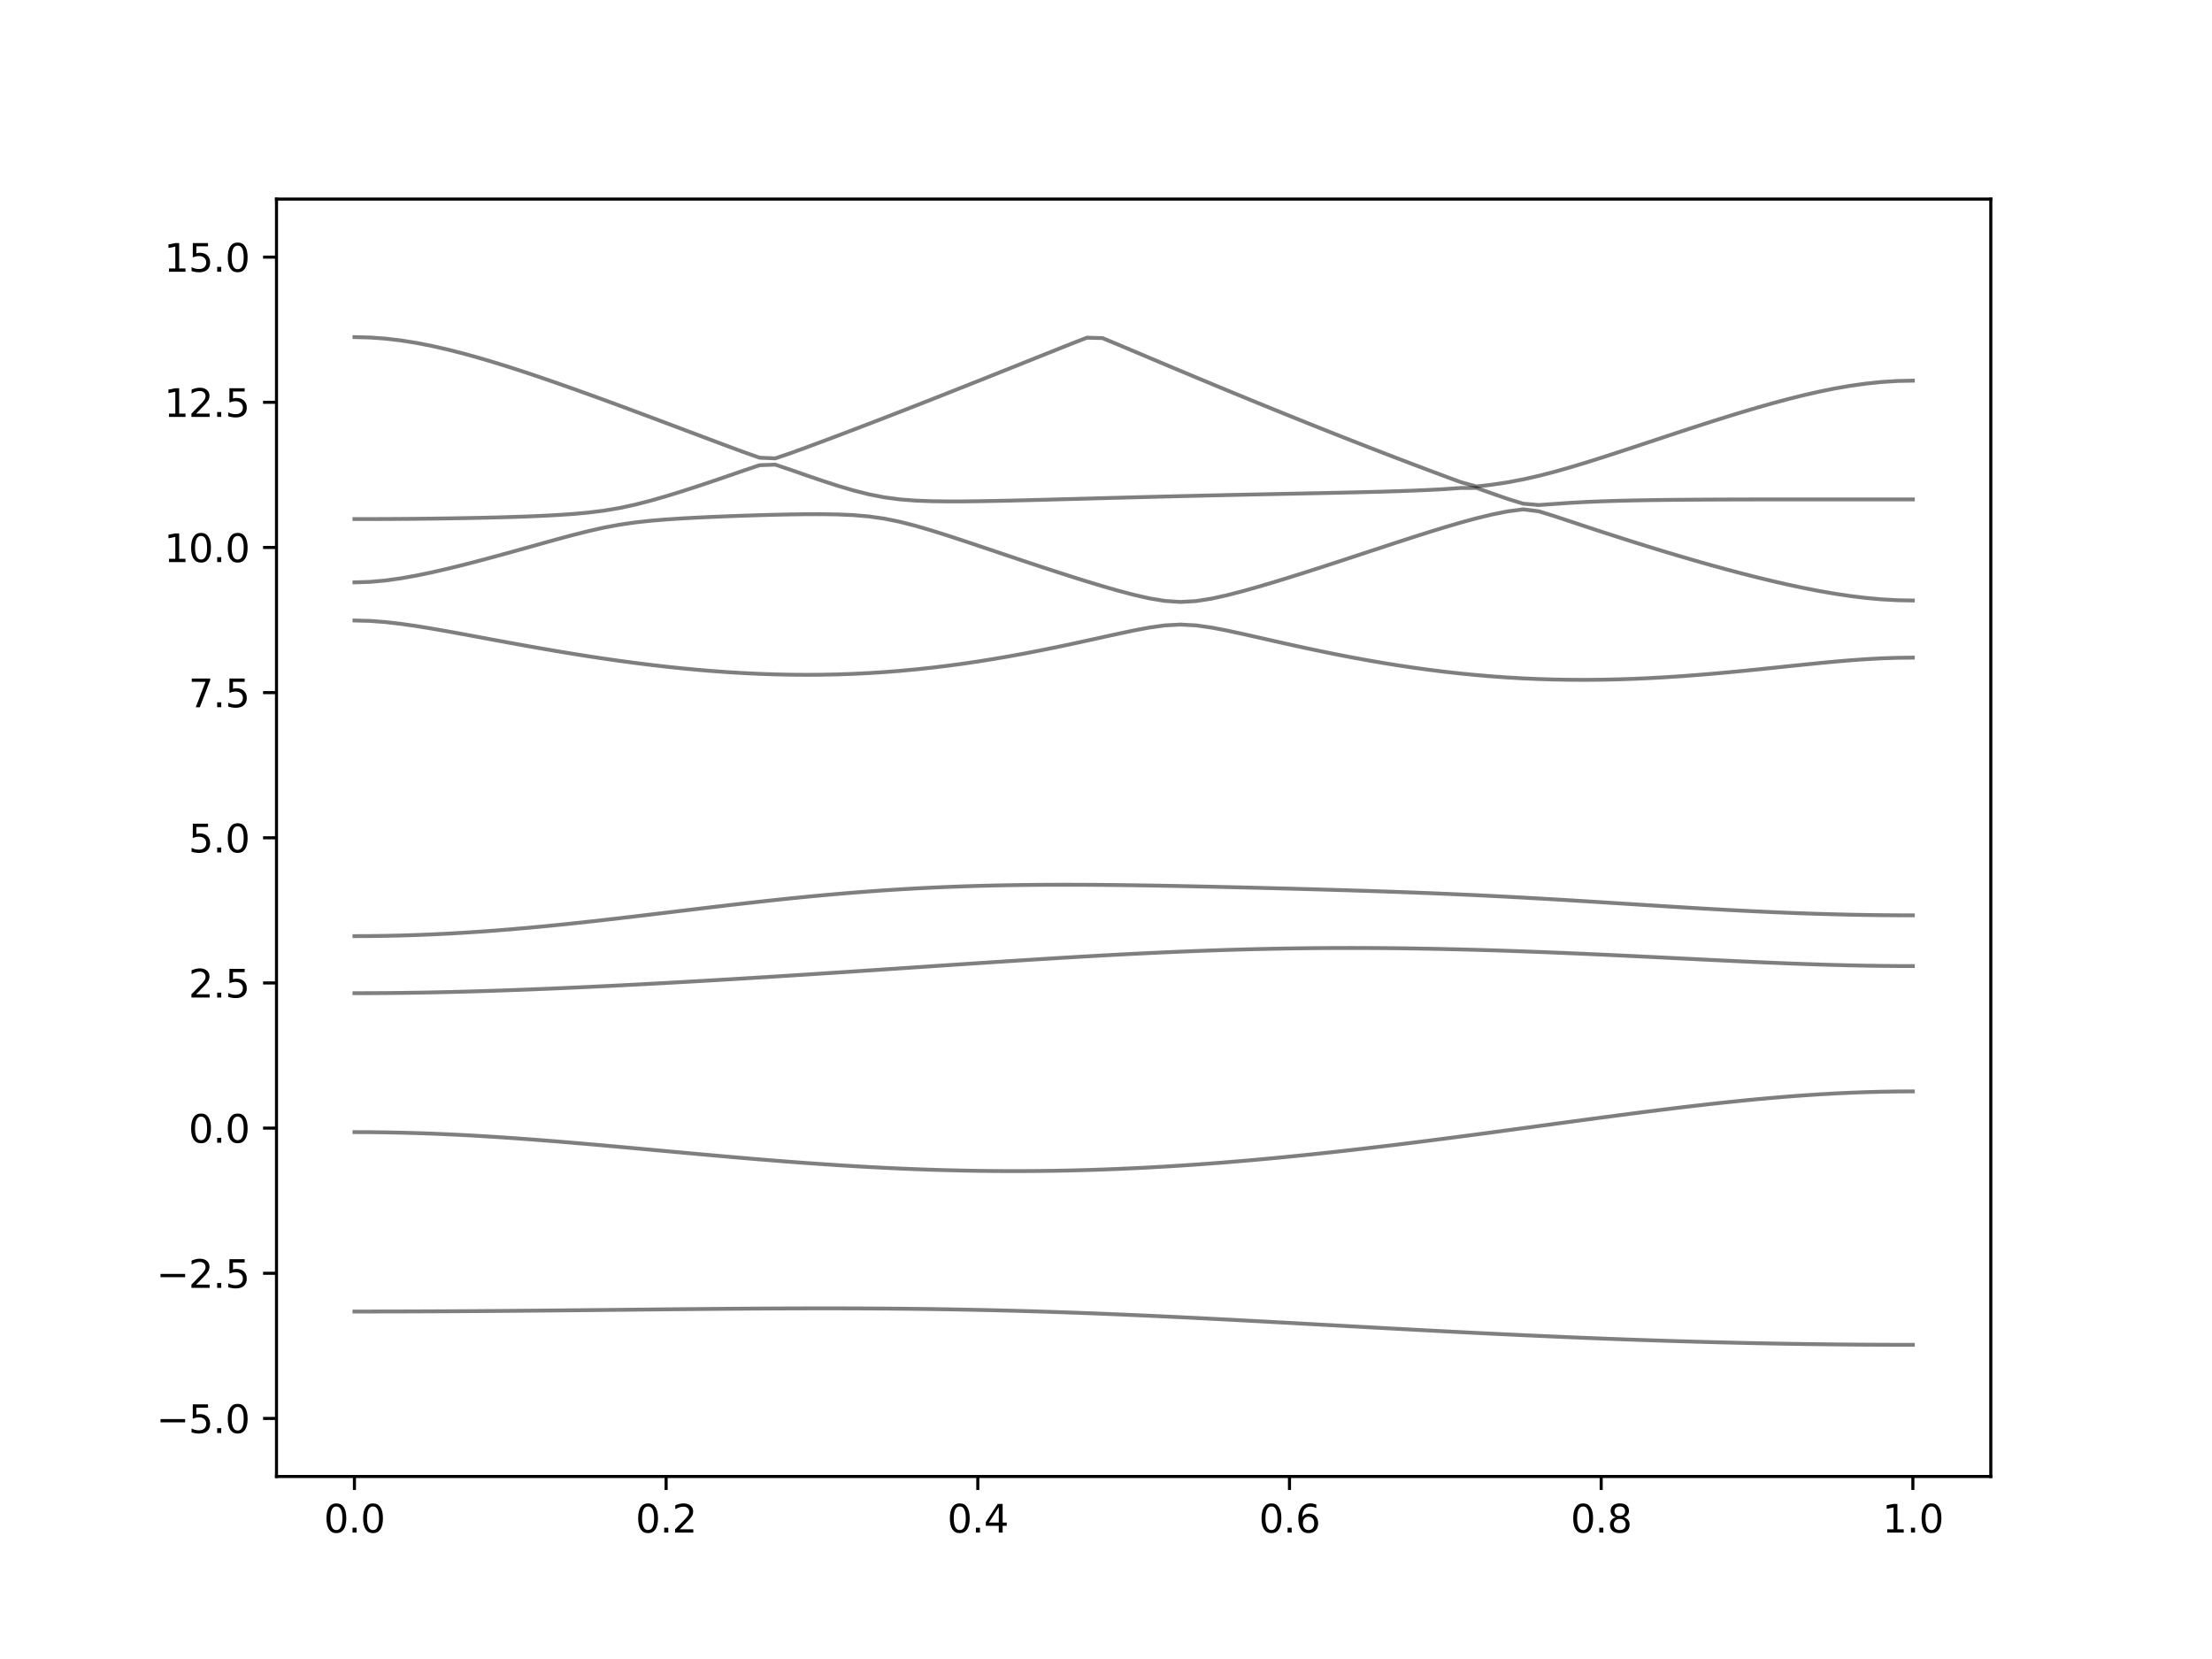 <?xml version="1.0" encoding="utf-8" standalone="no"?>
<!DOCTYPE svg PUBLIC "-//W3C//DTD SVG 1.1//EN"
  "http://www.w3.org/Graphics/SVG/1.1/DTD/svg11.dtd">
<svg xmlns:xlink="http://www.w3.org/1999/xlink" width="576pt" height="432pt" viewBox="0 0 576 432" xmlns="http://www.w3.org/2000/svg" version="1.1">
 <defs>
  <style type="text/css">*{stroke-linejoin: round; stroke-linecap: butt}</style>
 </defs>
 <g id="figure_1">
  <g id="patch_1">
   <path d="M 0 432 
L 576 432 
L 576 0 
L 0 0 
z
" style="fill: #ffffff"/>
  </g>
  <g id="axes_1">
   <g id="patch_2">
    <path d="M 72 384.48 
L 518.4 384.48 
L 518.4 51.84 
L 72 51.84 
z
" style="fill: #ffffff"/>
   </g>
   <g id="matplotlib.axis_1">
    <g id="xtick_1">
     <g id="line2d_1">
      <defs>
       <path id="mc483175146" d="M 0 0 
L 0 3.5 
" style="stroke: #000000; stroke-width: 0.8"/>
      </defs>
      <g>
       <use xlink:href="#mc483175146" x="92.291" y="384.48" style="stroke: #000000; stroke-width: 0.8"/>
      </g>
     </g>
     <g id="text_1">
      <!-- 0.0 -->
      <g transform="translate(84.339 399.078) scale(0.1 -0.1)">
       <defs>
        <path id="DejaVuSans-30" d="M 2034 4250 
Q 1547 4250 1301 3770 
Q 1056 3291 1056 2328 
Q 1056 1369 1301 889 
Q 1547 409 2034 409 
Q 2525 409 2770 889 
Q 3016 1369 3016 2328 
Q 3016 3291 2770 3770 
Q 2525 4250 2034 4250 
z
M 2034 4750 
Q 2819 4750 3233 4129 
Q 3647 3509 3647 2328 
Q 3647 1150 3233 529 
Q 2819 -91 2034 -91 
Q 1250 -91 836 529 
Q 422 1150 422 2328 
Q 422 3509 836 4129 
Q 1250 4750 2034 4750 
z
" transform="scale(0.016)"/>
        <path id="DejaVuSans-2e" d="M 684 794 
L 1344 794 
L 1344 0 
L 684 0 
L 684 794 
z
" transform="scale(0.016)"/>
       </defs>
       <use xlink:href="#DejaVuSans-30"/>
       <use xlink:href="#DejaVuSans-2e" x="63.623"/>
       <use xlink:href="#DejaVuSans-30" x="95.41"/>
      </g>
     </g>
    </g>
    <g id="xtick_2">
     <g id="line2d_2">
      <g>
       <use xlink:href="#mc483175146" x="173.455" y="384.48" style="stroke: #000000; stroke-width: 0.8"/>
      </g>
     </g>
     <g id="text_2">
      <!-- 0.2 -->
      <g transform="translate(165.503 399.078) scale(0.1 -0.1)">
       <defs>
        <path id="DejaVuSans-32" d="M 1228 531 
L 3431 531 
L 3431 0 
L 469 0 
L 469 531 
Q 828 903 1448 1529 
Q 2069 2156 2228 2338 
Q 2531 2678 2651 2914 
Q 2772 3150 2772 3378 
Q 2772 3750 2511 3984 
Q 2250 4219 1831 4219 
Q 1534 4219 1204 4116 
Q 875 4013 500 3803 
L 500 4441 
Q 881 4594 1212 4672 
Q 1544 4750 1819 4750 
Q 2544 4750 2975 4387 
Q 3406 4025 3406 3419 
Q 3406 3131 3298 2873 
Q 3191 2616 2906 2266 
Q 2828 2175 2409 1742 
Q 1991 1309 1228 531 
z
" transform="scale(0.016)"/>
       </defs>
       <use xlink:href="#DejaVuSans-30"/>
       <use xlink:href="#DejaVuSans-2e" x="63.623"/>
       <use xlink:href="#DejaVuSans-32" x="95.41"/>
      </g>
     </g>
    </g>
    <g id="xtick_3">
     <g id="line2d_3">
      <g>
       <use xlink:href="#mc483175146" x="254.618" y="384.48" style="stroke: #000000; stroke-width: 0.8"/>
      </g>
     </g>
     <g id="text_3">
      <!-- 0.4 -->
      <g transform="translate(246.667 399.078) scale(0.1 -0.1)">
       <defs>
        <path id="DejaVuSans-34" d="M 2419 4116 
L 825 1625 
L 2419 1625 
L 2419 4116 
z
M 2253 4666 
L 3047 4666 
L 3047 1625 
L 3713 1625 
L 3713 1100 
L 3047 1100 
L 3047 0 
L 2419 0 
L 2419 1100 
L 313 1100 
L 313 1709 
L 2253 4666 
z
" transform="scale(0.016)"/>
       </defs>
       <use xlink:href="#DejaVuSans-30"/>
       <use xlink:href="#DejaVuSans-2e" x="63.623"/>
       <use xlink:href="#DejaVuSans-34" x="95.41"/>
      </g>
     </g>
    </g>
    <g id="xtick_4">
     <g id="line2d_4">
      <g>
       <use xlink:href="#mc483175146" x="335.782" y="384.48" style="stroke: #000000; stroke-width: 0.8"/>
      </g>
     </g>
     <g id="text_4">
      <!-- 0.6 -->
      <g transform="translate(327.83 399.078) scale(0.1 -0.1)">
       <defs>
        <path id="DejaVuSans-36" d="M 2113 2584 
Q 1688 2584 1439 2293 
Q 1191 2003 1191 1497 
Q 1191 994 1439 701 
Q 1688 409 2113 409 
Q 2538 409 2786 701 
Q 3034 994 3034 1497 
Q 3034 2003 2786 2293 
Q 2538 2584 2113 2584 
z
M 3366 4563 
L 3366 3988 
Q 3128 4100 2886 4159 
Q 2644 4219 2406 4219 
Q 1781 4219 1451 3797 
Q 1122 3375 1075 2522 
Q 1259 2794 1537 2939 
Q 1816 3084 2150 3084 
Q 2853 3084 3261 2657 
Q 3669 2231 3669 1497 
Q 3669 778 3244 343 
Q 2819 -91 2113 -91 
Q 1303 -91 875 529 
Q 447 1150 447 2328 
Q 447 3434 972 4092 
Q 1497 4750 2381 4750 
Q 2619 4750 2861 4703 
Q 3103 4656 3366 4563 
z
" transform="scale(0.016)"/>
       </defs>
       <use xlink:href="#DejaVuSans-30"/>
       <use xlink:href="#DejaVuSans-2e" x="63.623"/>
       <use xlink:href="#DejaVuSans-36" x="95.41"/>
      </g>
     </g>
    </g>
    <g id="xtick_5">
     <g id="line2d_5">
      <g>
       <use xlink:href="#mc483175146" x="416.945" y="384.48" style="stroke: #000000; stroke-width: 0.8"/>
      </g>
     </g>
     <g id="text_5">
      <!-- 0.8 -->
      <g transform="translate(408.994 399.078) scale(0.1 -0.1)">
       <defs>
        <path id="DejaVuSans-38" d="M 2034 2216 
Q 1584 2216 1326 1975 
Q 1069 1734 1069 1313 
Q 1069 891 1326 650 
Q 1584 409 2034 409 
Q 2484 409 2743 651 
Q 3003 894 3003 1313 
Q 3003 1734 2745 1975 
Q 2488 2216 2034 2216 
z
M 1403 2484 
Q 997 2584 770 2862 
Q 544 3141 544 3541 
Q 544 4100 942 4425 
Q 1341 4750 2034 4750 
Q 2731 4750 3128 4425 
Q 3525 4100 3525 3541 
Q 3525 3141 3298 2862 
Q 3072 2584 2669 2484 
Q 3125 2378 3379 2068 
Q 3634 1759 3634 1313 
Q 3634 634 3220 271 
Q 2806 -91 2034 -91 
Q 1263 -91 848 271 
Q 434 634 434 1313 
Q 434 1759 690 2068 
Q 947 2378 1403 2484 
z
M 1172 3481 
Q 1172 3119 1398 2916 
Q 1625 2713 2034 2713 
Q 2441 2713 2670 2916 
Q 2900 3119 2900 3481 
Q 2900 3844 2670 4047 
Q 2441 4250 2034 4250 
Q 1625 4250 1398 4047 
Q 1172 3844 1172 3481 
z
" transform="scale(0.016)"/>
       </defs>
       <use xlink:href="#DejaVuSans-30"/>
       <use xlink:href="#DejaVuSans-2e" x="63.623"/>
       <use xlink:href="#DejaVuSans-38" x="95.41"/>
      </g>
     </g>
    </g>
    <g id="xtick_6">
     <g id="line2d_6">
      <g>
       <use xlink:href="#mc483175146" x="498.109" y="384.48" style="stroke: #000000; stroke-width: 0.8"/>
      </g>
     </g>
     <g id="text_6">
      <!-- 1.0 -->
      <g transform="translate(490.158 399.078) scale(0.1 -0.1)">
       <defs>
        <path id="DejaVuSans-31" d="M 794 531 
L 1825 531 
L 1825 4091 
L 703 3866 
L 703 4441 
L 1819 4666 
L 2450 4666 
L 2450 531 
L 3481 531 
L 3481 0 
L 794 0 
L 794 531 
z
" transform="scale(0.016)"/>
       </defs>
       <use xlink:href="#DejaVuSans-31"/>
       <use xlink:href="#DejaVuSans-2e" x="63.623"/>
       <use xlink:href="#DejaVuSans-30" x="95.41"/>
      </g>
     </g>
    </g>
   </g>
   <g id="matplotlib.axis_2">
    <g id="ytick_1">
     <g id="line2d_7">
      <defs>
       <path id="m28d0389b91" d="M 0 0 
L -3.5 0 
" style="stroke: #000000; stroke-width: 0.8"/>
      </defs>
      <g>
       <use xlink:href="#m28d0389b91" x="72" y="369.36" style="stroke: #000000; stroke-width: 0.8"/>
      </g>
     </g>
     <g id="text_7">
      <!-- −5.0 -->
      <g transform="translate(40.717 373.159) scale(0.1 -0.1)">
       <defs>
        <path id="DejaVuSans-2212" d="M 678 2272 
L 4684 2272 
L 4684 1741 
L 678 1741 
L 678 2272 
z
" transform="scale(0.016)"/>
        <path id="DejaVuSans-35" d="M 691 4666 
L 3169 4666 
L 3169 4134 
L 1269 4134 
L 1269 2991 
Q 1406 3038 1543 3061 
Q 1681 3084 1819 3084 
Q 2600 3084 3056 2656 
Q 3513 2228 3513 1497 
Q 3513 744 3044 326 
Q 2575 -91 1722 -91 
Q 1428 -91 1123 -41 
Q 819 9 494 109 
L 494 744 
Q 775 591 1075 516 
Q 1375 441 1709 441 
Q 2250 441 2565 725 
Q 2881 1009 2881 1497 
Q 2881 1984 2565 2268 
Q 2250 2553 1709 2553 
Q 1456 2553 1204 2497 
Q 953 2441 691 2322 
L 691 4666 
z
" transform="scale(0.016)"/>
       </defs>
       <use xlink:href="#DejaVuSans-2212"/>
       <use xlink:href="#DejaVuSans-35" x="83.789"/>
       <use xlink:href="#DejaVuSans-2e" x="147.412"/>
       <use xlink:href="#DejaVuSans-30" x="179.199"/>
      </g>
     </g>
    </g>
    <g id="ytick_2">
     <g id="line2d_8">
      <g>
       <use xlink:href="#m28d0389b91" x="72" y="331.56" style="stroke: #000000; stroke-width: 0.8"/>
      </g>
     </g>
     <g id="text_8">
      <!-- −2.5 -->
      <g transform="translate(40.717 335.359) scale(0.1 -0.1)">
       <use xlink:href="#DejaVuSans-2212"/>
       <use xlink:href="#DejaVuSans-32" x="83.789"/>
       <use xlink:href="#DejaVuSans-2e" x="147.412"/>
       <use xlink:href="#DejaVuSans-35" x="179.199"/>
      </g>
     </g>
    </g>
    <g id="ytick_3">
     <g id="line2d_9">
      <g>
       <use xlink:href="#m28d0389b91" x="72" y="293.76" style="stroke: #000000; stroke-width: 0.8"/>
      </g>
     </g>
     <g id="text_9">
      <!-- 0.0 -->
      <g transform="translate(49.097 297.559) scale(0.1 -0.1)">
       <use xlink:href="#DejaVuSans-30"/>
       <use xlink:href="#DejaVuSans-2e" x="63.623"/>
       <use xlink:href="#DejaVuSans-30" x="95.41"/>
      </g>
     </g>
    </g>
    <g id="ytick_4">
     <g id="line2d_10">
      <g>
       <use xlink:href="#m28d0389b91" x="72" y="255.96" style="stroke: #000000; stroke-width: 0.8"/>
      </g>
     </g>
     <g id="text_10">
      <!-- 2.5 -->
      <g transform="translate(49.097 259.759) scale(0.1 -0.1)">
       <use xlink:href="#DejaVuSans-32"/>
       <use xlink:href="#DejaVuSans-2e" x="63.623"/>
       <use xlink:href="#DejaVuSans-35" x="95.41"/>
      </g>
     </g>
    </g>
    <g id="ytick_5">
     <g id="line2d_11">
      <g>
       <use xlink:href="#m28d0389b91" x="72" y="218.16" style="stroke: #000000; stroke-width: 0.8"/>
      </g>
     </g>
     <g id="text_11">
      <!-- 5.0 -->
      <g transform="translate(49.097 221.959) scale(0.1 -0.1)">
       <use xlink:href="#DejaVuSans-35"/>
       <use xlink:href="#DejaVuSans-2e" x="63.623"/>
       <use xlink:href="#DejaVuSans-30" x="95.41"/>
      </g>
     </g>
    </g>
    <g id="ytick_6">
     <g id="line2d_12">
      <g>
       <use xlink:href="#m28d0389b91" x="72" y="180.36" style="stroke: #000000; stroke-width: 0.8"/>
      </g>
     </g>
     <g id="text_12">
      <!-- 7.5 -->
      <g transform="translate(49.097 184.159) scale(0.1 -0.1)">
       <defs>
        <path id="DejaVuSans-37" d="M 525 4666 
L 3525 4666 
L 3525 4397 
L 1831 0 
L 1172 0 
L 2766 4134 
L 525 4134 
L 525 4666 
z
" transform="scale(0.016)"/>
       </defs>
       <use xlink:href="#DejaVuSans-37"/>
       <use xlink:href="#DejaVuSans-2e" x="63.623"/>
       <use xlink:href="#DejaVuSans-35" x="95.41"/>
      </g>
     </g>
    </g>
    <g id="ytick_7">
     <g id="line2d_13">
      <g>
       <use xlink:href="#m28d0389b91" x="72" y="142.56" style="stroke: #000000; stroke-width: 0.8"/>
      </g>
     </g>
     <g id="text_13">
      <!-- 10.0 -->
      <g transform="translate(42.734 146.359) scale(0.1 -0.1)">
       <use xlink:href="#DejaVuSans-31"/>
       <use xlink:href="#DejaVuSans-30" x="63.623"/>
       <use xlink:href="#DejaVuSans-2e" x="127.246"/>
       <use xlink:href="#DejaVuSans-30" x="159.033"/>
      </g>
     </g>
    </g>
    <g id="ytick_8">
     <g id="line2d_14">
      <g>
       <use xlink:href="#m28d0389b91" x="72" y="104.76" style="stroke: #000000; stroke-width: 0.8"/>
      </g>
     </g>
     <g id="text_14">
      <!-- 12.5 -->
      <g transform="translate(42.734 108.559) scale(0.1 -0.1)">
       <use xlink:href="#DejaVuSans-31"/>
       <use xlink:href="#DejaVuSans-32" x="63.623"/>
       <use xlink:href="#DejaVuSans-2e" x="127.246"/>
       <use xlink:href="#DejaVuSans-35" x="159.033"/>
      </g>
     </g>
    </g>
    <g id="ytick_9">
     <g id="line2d_15">
      <g>
       <use xlink:href="#m28d0389b91" x="72" y="66.96" style="stroke: #000000; stroke-width: 0.8"/>
      </g>
     </g>
     <g id="text_15">
      <!-- 15.0 -->
      <g transform="translate(42.734 70.759) scale(0.1 -0.1)">
       <use xlink:href="#DejaVuSans-31"/>
       <use xlink:href="#DejaVuSans-35" x="63.623"/>
       <use xlink:href="#DejaVuSans-2e" x="127.246"/>
       <use xlink:href="#DejaVuSans-30" x="159.033"/>
      </g>
     </g>
    </g>
   </g>
   <g id="line2d_16">
    <path d="M 92.291 341.518 
L 96.349 341.517 
L 100.407 341.51 
L 104.465 341.501 
L 108.524 341.489 
L 112.582 341.473 
L 116.64 341.453 
L 120.698 341.43 
L 124.756 341.405 
L 128.815 341.376 
L 132.873 341.344 
L 136.931 341.311 
L 140.989 341.275 
L 145.047 341.237 
L 149.105 341.197 
L 153.164 341.157 
L 157.222 341.116 
L 161.28 341.074 
L 165.338 341.031 
L 169.396 340.989 
L 173.455 340.948 
L 177.513 340.909 
L 181.571 340.871 
L 185.629 340.835 
L 189.687 340.801 
L 193.745 340.773 
L 197.804 340.747 
L 201.862 340.726 
L 205.92 340.709 
L 209.978 340.699 
L 214.036 340.694 
L 218.095 340.697 
L 222.153 340.706 
L 226.211 340.724 
L 230.269 340.748 
L 234.327 340.783 
L 238.385 340.826 
L 242.444 340.878 
L 246.502 340.94 
L 250.56 341.012 
L 254.618 341.093 
L 258.676 341.185 
L 262.735 341.287 
L 266.793 341.397 
L 270.851 341.518 
L 274.909 341.65 
L 278.967 341.79 
L 283.025 341.938 
L 287.084 342.097 
L 291.142 342.263 
L 295.2 342.437 
L 299.258 342.619 
L 303.316 342.806 
L 307.375 343 
L 311.433 343.199 
L 315.491 343.405 
L 319.549 343.614 
L 323.607 343.827 
L 327.665 344.043 
L 331.724 344.262 
L 335.782 344.483 
L 339.84 344.705 
L 343.898 344.929 
L 347.956 345.153 
L 352.015 345.375 
L 356.073 345.597 
L 360.131 345.82 
L 364.189 346.039 
L 368.247 346.255 
L 372.305 346.47 
L 376.364 346.682 
L 380.422 346.889 
L 384.48 347.093 
L 388.538 347.292 
L 392.596 347.487 
L 396.655 347.678 
L 400.713 347.862 
L 404.771 348.042 
L 408.829 348.216 
L 412.887 348.383 
L 416.945 348.544 
L 421.004 348.699 
L 425.062 348.847 
L 429.12 348.987 
L 433.178 349.122 
L 437.236 349.247 
L 441.295 349.367 
L 445.353 349.479 
L 449.411 349.582 
L 453.469 349.678 
L 457.527 349.766 
L 461.585 349.846 
L 465.644 349.917 
L 469.702 349.981 
L 473.76 350.035 
L 477.818 350.082 
L 481.876 350.121 
L 485.935 350.15 
L 489.993 350.171 
L 494.051 350.185 
L 498.109 350.189 
" clip-path="url(#p4309d98e91)" style="fill: none; stroke: #000000; stroke-opacity: 0.5; stroke-linecap: square"/>
   </g>
   <g id="line2d_17">
    <path d="M 92.291 294.802 
L 96.349 294.818 
L 100.407 294.867 
L 104.465 294.948 
L 108.524 295.059 
L 112.582 295.201 
L 116.64 295.372 
L 120.698 295.57 
L 124.756 295.794 
L 128.815 296.042 
L 132.873 296.312 
L 136.931 296.601 
L 140.989 296.909 
L 145.047 297.233 
L 149.105 297.569 
L 153.164 297.916 
L 157.222 298.273 
L 161.28 298.638 
L 165.338 299.007 
L 169.396 299.379 
L 173.455 299.752 
L 177.513 300.122 
L 181.571 300.491 
L 185.629 300.856 
L 189.687 301.213 
L 193.745 301.562 
L 197.804 301.902 
L 201.862 302.23 
L 205.92 302.546 
L 209.978 302.847 
L 214.036 303.131 
L 218.095 303.401 
L 222.153 303.652 
L 226.211 303.881 
L 230.269 304.093 
L 234.327 304.282 
L 238.385 304.45 
L 242.444 304.593 
L 246.502 304.714 
L 250.56 304.811 
L 254.618 304.884 
L 258.676 304.931 
L 262.735 304.952 
L 266.793 304.947 
L 270.851 304.917 
L 274.909 304.863 
L 278.967 304.781 
L 283.025 304.675 
L 287.084 304.542 
L 291.142 304.386 
L 295.2 304.205 
L 299.258 304.001 
L 303.316 303.772 
L 307.375 303.521 
L 311.433 303.248 
L 315.491 302.953 
L 319.549 302.637 
L 323.607 302.301 
L 327.665 301.946 
L 331.724 301.571 
L 335.782 301.179 
L 339.84 300.771 
L 343.898 300.345 
L 347.956 299.905 
L 352.015 299.45 
L 356.073 298.981 
L 360.131 298.5 
L 364.189 298.007 
L 368.247 297.504 
L 372.305 296.991 
L 376.364 296.468 
L 380.422 295.939 
L 384.48 295.402 
L 388.538 294.861 
L 392.596 294.315 
L 396.655 293.765 
L 400.713 293.214 
L 404.771 292.664 
L 408.829 292.113 
L 412.887 291.566 
L 416.945 291.022 
L 421.004 290.485 
L 425.062 289.954 
L 429.12 289.434 
L 433.178 288.926 
L 437.236 288.43 
L 441.295 287.951 
L 445.353 287.49 
L 449.411 287.048 
L 453.469 286.629 
L 457.527 286.236 
L 461.585 285.872 
L 465.644 285.536 
L 469.702 285.234 
L 473.76 284.966 
L 477.818 284.736 
L 481.876 284.544 
L 485.935 284.393 
L 489.993 284.284 
L 494.051 284.219 
L 498.109 284.197 
" clip-path="url(#p4309d98e91)" style="fill: none; stroke: #000000; stroke-opacity: 0.5; stroke-linecap: square"/>
   </g>
   <g id="line2d_18">
    <path d="M 92.291 258.623 
L 96.349 258.615 
L 100.407 258.589 
L 104.465 258.549 
L 108.524 258.49 
L 112.582 258.417 
L 116.64 258.329 
L 120.698 258.226 
L 124.756 258.11 
L 128.815 257.982 
L 132.873 257.842 
L 136.931 257.691 
L 140.989 257.531 
L 145.047 257.36 
L 149.105 257.182 
L 153.164 256.994 
L 157.222 256.801 
L 161.28 256.6 
L 165.338 256.391 
L 169.396 256.178 
L 173.455 255.957 
L 177.513 255.733 
L 181.571 255.502 
L 185.629 255.268 
L 189.687 255.027 
L 193.745 254.782 
L 197.804 254.534 
L 201.862 254.282 
L 205.92 254.026 
L 209.978 253.768 
L 214.036 253.506 
L 218.095 253.241 
L 222.153 252.974 
L 226.211 252.705 
L 230.269 252.434 
L 234.327 252.163 
L 238.385 251.891 
L 242.444 251.619 
L 246.502 251.347 
L 250.56 251.076 
L 254.618 250.807 
L 258.676 250.541 
L 262.735 250.276 
L 266.793 250.018 
L 270.851 249.762 
L 274.909 249.511 
L 278.967 249.268 
L 283.025 249.032 
L 287.084 248.802 
L 291.142 248.581 
L 295.2 248.371 
L 299.258 248.172 
L 303.316 247.983 
L 307.375 247.807 
L 311.433 247.644 
L 315.491 247.494 
L 319.549 247.358 
L 323.607 247.239 
L 327.665 247.134 
L 331.724 247.047 
L 335.782 246.974 
L 339.84 246.918 
L 343.898 246.879 
L 347.956 246.856 
L 352.015 246.85 
L 356.073 246.859 
L 360.131 246.885 
L 364.189 246.926 
L 368.247 246.982 
L 372.305 247.051 
L 376.364 247.136 
L 380.422 247.231 
L 384.48 247.34 
L 388.538 247.461 
L 392.596 247.593 
L 396.655 247.735 
L 400.713 247.886 
L 404.771 248.046 
L 408.829 248.216 
L 412.887 248.391 
L 416.945 248.574 
L 421.004 248.761 
L 425.062 248.955 
L 429.12 249.151 
L 433.178 249.351 
L 437.236 249.552 
L 441.295 249.753 
L 445.353 249.953 
L 449.411 250.149 
L 453.469 250.341 
L 457.527 250.527 
L 461.585 250.703 
L 465.644 250.868 
L 469.702 251.02 
L 473.76 251.158 
L 477.818 251.277 
L 481.876 251.379 
L 485.935 251.459 
L 489.993 251.516 
L 494.051 251.553 
L 498.109 251.563 
" clip-path="url(#p4309d98e91)" style="fill: none; stroke: #000000; stroke-opacity: 0.5; stroke-linecap: square"/>
   </g>
   <g id="line2d_19">
    <path d="M 92.291 243.767 
L 96.349 243.749 
L 100.407 243.693 
L 104.465 243.602 
L 108.524 243.474 
L 112.582 243.311 
L 116.64 243.113 
L 120.698 242.881 
L 124.756 242.618 
L 128.815 242.323 
L 132.873 242 
L 136.931 241.65 
L 140.989 241.274 
L 145.047 240.876 
L 149.105 240.457 
L 153.164 240.02 
L 157.222 239.568 
L 161.28 239.103 
L 165.338 238.628 
L 169.396 238.144 
L 173.455 237.657 
L 177.513 237.167 
L 181.571 236.68 
L 185.629 236.197 
L 189.687 235.719 
L 193.745 235.252 
L 197.804 234.797 
L 201.862 234.355 
L 205.92 233.932 
L 209.978 233.526 
L 214.036 233.142 
L 218.095 232.781 
L 222.153 232.442 
L 226.211 232.131 
L 230.269 231.844 
L 234.327 231.585 
L 238.385 231.352 
L 242.444 231.145 
L 246.502 230.967 
L 250.56 230.812 
L 254.618 230.685 
L 258.676 230.583 
L 262.735 230.501 
L 266.793 230.443 
L 270.851 230.406 
L 274.909 230.386 
L 278.967 230.385 
L 283.025 230.4 
L 287.084 230.427 
L 291.142 230.468 
L 295.2 230.521 
L 299.258 230.583 
L 303.316 230.652 
L 307.375 230.729 
L 311.433 230.812 
L 315.491 230.9 
L 319.549 230.994 
L 323.607 231.089 
L 327.665 231.19 
L 331.724 231.293 
L 335.782 231.399 
L 339.84 231.509 
L 343.898 231.624 
L 347.956 231.742 
L 352.015 231.865 
L 356.073 231.993 
L 360.131 232.128 
L 364.189 232.27 
L 368.247 232.42 
L 372.305 232.578 
L 376.364 232.746 
L 380.422 232.923 
L 384.48 233.111 
L 388.538 233.309 
L 392.596 233.516 
L 396.655 233.734 
L 400.713 233.96 
L 404.771 234.195 
L 408.829 234.437 
L 412.887 234.686 
L 416.945 234.939 
L 421.004 235.194 
L 425.062 235.453 
L 429.12 235.71 
L 433.178 235.964 
L 437.236 236.213 
L 441.295 236.458 
L 445.353 236.693 
L 449.411 236.918 
L 453.469 237.133 
L 457.527 237.332 
L 461.585 237.518 
L 465.644 237.687 
L 469.702 237.84 
L 473.76 237.973 
L 477.818 238.088 
L 481.876 238.182 
L 485.935 238.256 
L 489.993 238.31 
L 494.051 238.342 
L 498.109 238.353 
" clip-path="url(#p4309d98e91)" style="fill: none; stroke: #000000; stroke-opacity: 0.5; stroke-linecap: square"/>
   </g>
   <g id="line2d_20">
    <path d="M 92.291 161.576 
L 96.349 161.684 
L 100.407 161.991 
L 104.465 162.458 
L 108.524 163.043 
L 112.582 163.707 
L 116.64 164.419 
L 120.698 165.16 
L 124.756 165.913 
L 128.815 166.669 
L 132.873 167.416 
L 136.931 168.152 
L 140.989 168.87 
L 145.047 169.567 
L 149.105 170.239 
L 153.164 170.883 
L 157.222 171.497 
L 161.28 172.077 
L 165.338 172.623 
L 169.396 173.131 
L 173.455 173.6 
L 177.513 174.028 
L 181.571 174.41 
L 185.629 174.749 
L 189.687 175.039 
L 193.745 175.281 
L 197.804 175.472 
L 201.862 175.611 
L 205.92 175.695 
L 209.978 175.724 
L 214.036 175.697 
L 218.095 175.612 
L 222.153 175.47 
L 226.211 175.269 
L 230.269 175.011 
L 234.327 174.693 
L 238.385 174.317 
L 242.444 173.884 
L 246.502 173.396 
L 250.56 172.851 
L 254.618 172.256 
L 258.676 171.607 
L 262.735 170.912 
L 266.793 170.169 
L 270.851 169.384 
L 274.909 168.562 
L 278.967 167.706 
L 283.025 166.826 
L 287.084 165.932 
L 291.142 165.042 
L 295.2 164.185 
L 299.258 163.42 
L 303.316 162.853 
L 307.375 162.632 
L 311.433 162.85 
L 315.491 163.424 
L 319.549 164.203 
L 323.607 165.078 
L 327.665 165.993 
L 331.724 166.914 
L 335.782 167.826 
L 339.84 168.713 
L 343.898 169.573 
L 347.956 170.397 
L 352.015 171.185 
L 356.073 171.929 
L 360.131 172.629 
L 364.189 173.282 
L 368.247 173.887 
L 372.305 174.442 
L 376.364 174.944 
L 380.422 175.395 
L 384.48 175.789 
L 388.538 176.131 
L 392.596 176.417 
L 396.655 176.648 
L 400.713 176.825 
L 404.771 176.947 
L 408.829 177.015 
L 412.887 177.032 
L 416.945 176.996 
L 421.004 176.913 
L 425.062 176.78 
L 429.12 176.601 
L 433.178 176.38 
L 437.236 176.119 
L 441.295 175.821 
L 445.353 175.488 
L 449.411 175.127 
L 453.469 174.741 
L 457.527 174.335 
L 461.585 173.916 
L 465.644 173.491 
L 469.702 173.071 
L 473.76 172.662 
L 477.818 172.281 
L 481.876 171.938 
L 485.935 171.649 
L 489.993 171.43 
L 494.051 171.293 
L 498.109 171.246 
" clip-path="url(#p4309d98e91)" style="fill: none; stroke: #000000; stroke-opacity: 0.5; stroke-linecap: square"/>
   </g>
   <g id="line2d_21">
    <path d="M 92.291 151.647 
L 96.349 151.52 
L 100.407 151.153 
L 104.465 150.584 
L 108.524 149.858 
L 112.582 149.013 
L 116.64 148.08 
L 120.698 147.081 
L 124.756 146.03 
L 128.815 144.941 
L 132.873 143.827 
L 136.931 142.695 
L 140.989 141.559 
L 145.047 140.433 
L 149.105 139.339 
L 153.164 138.313 
L 157.222 137.398 
L 161.28 136.637 
L 165.338 136.048 
L 169.396 135.603 
L 173.455 135.266 
L 177.513 135 
L 181.571 134.779 
L 185.629 134.59 
L 189.687 134.424 
L 193.745 134.277 
L 197.804 134.147 
L 201.862 134.038 
L 205.92 133.952 
L 209.978 133.898 
L 214.036 133.892 
L 218.095 133.955 
L 222.153 134.131 
L 226.211 134.475 
L 230.269 135.048 
L 234.327 135.874 
L 238.385 136.913 
L 242.444 138.1 
L 246.502 139.376 
L 250.56 140.703 
L 254.618 142.058 
L 258.676 143.423 
L 262.735 144.792 
L 266.793 146.153 
L 270.851 147.501 
L 274.909 148.83 
L 278.967 150.135 
L 283.025 151.408 
L 287.084 152.636 
L 291.142 153.803 
L 295.2 154.878 
L 299.258 155.805 
L 303.316 156.478 
L 307.375 156.747 
L 311.433 156.52 
L 315.491 155.884 
L 319.549 154.986 
L 323.607 153.936 
L 327.665 152.793 
L 331.724 151.588 
L 335.782 150.341 
L 339.84 149.062 
L 343.898 147.76 
L 347.956 146.44 
L 352.015 145.109 
L 356.073 143.771 
L 360.131 142.435 
L 364.189 141.102 
L 368.247 139.787 
L 372.305 138.497 
L 376.364 137.248 
L 380.422 136.06 
L 384.48 134.959 
L 388.538 133.976 
L 392.596 133.158 
L 396.655 132.635 
L 400.713 133.145 
L 404.771 134.406 
L 408.829 135.75 
L 412.887 137.097 
L 416.945 138.431 
L 421.004 139.746 
L 425.062 141.039 
L 429.12 142.309 
L 433.178 143.553 
L 437.236 144.771 
L 441.295 145.956 
L 445.353 147.11 
L 449.411 148.228 
L 453.469 149.307 
L 457.527 150.339 
L 461.585 151.324 
L 465.644 152.252 
L 469.702 153.115 
L 473.76 153.905 
L 477.818 154.608 
L 481.876 155.214 
L 485.935 155.705 
L 489.993 156.07 
L 494.051 156.295 
L 498.109 156.371 
" clip-path="url(#p4309d98e91)" style="fill: none; stroke: #000000; stroke-opacity: 0.5; stroke-linecap: square"/>
   </g>
   <g id="line2d_22">
    <path d="M 92.291 135.166 
L 96.349 135.162 
L 100.407 135.148 
L 104.465 135.124 
L 108.524 135.091 
L 112.582 135.045 
L 116.64 134.991 
L 120.698 134.924 
L 124.756 134.844 
L 128.815 134.747 
L 132.873 134.634 
L 136.931 134.497 
L 140.989 134.329 
L 145.047 134.119 
L 149.105 133.845 
L 153.164 133.477 
L 157.222 132.974 
L 161.28 132.294 
L 165.338 131.42 
L 169.396 130.379 
L 173.455 129.214 
L 177.513 127.962 
L 181.571 126.649 
L 185.629 125.291 
L 189.687 123.903 
L 193.745 122.499 
L 197.804 121.135 
L 201.862 120.99 
L 205.92 122.355 
L 209.978 123.776 
L 214.036 125.161 
L 218.095 126.478 
L 222.153 127.682 
L 226.211 128.712 
L 230.269 129.505 
L 234.327 130.041 
L 238.385 130.354 
L 242.444 130.511 
L 246.502 130.568 
L 250.56 130.564 
L 254.618 130.52 
L 258.676 130.45 
L 262.735 130.364 
L 266.793 130.266 
L 270.851 130.163 
L 274.909 130.054 
L 278.967 129.944 
L 283.025 129.833 
L 287.084 129.722 
L 291.142 129.613 
L 295.2 129.505 
L 299.258 129.4 
L 303.316 129.297 
L 307.375 129.197 
L 311.433 129.099 
L 315.491 129.005 
L 319.549 128.914 
L 323.607 128.825 
L 327.665 128.739 
L 331.724 128.654 
L 335.782 128.571 
L 339.84 128.488 
L 343.898 128.403 
L 347.956 128.317 
L 352.015 128.225 
L 356.073 128.128 
L 360.131 128.019 
L 364.189 127.894 
L 368.247 127.747 
L 372.305 127.57 
L 376.364 127.348 
L 380.422 127.065 
L 384.48 127.054 
L 388.538 128.498 
L 392.596 129.908 
L 396.655 131.158 
L 400.713 131.509 
L 404.771 131.222 
L 408.829 130.939 
L 412.887 130.717 
L 416.945 130.546 
L 421.004 130.417 
L 425.062 130.319 
L 429.12 130.243 
L 433.178 130.187 
L 437.236 130.143 
L 441.295 130.112 
L 445.353 130.088 
L 449.411 130.071 
L 453.469 130.059 
L 457.527 130.05 
L 461.585 130.044 
L 465.644 130.041 
L 469.702 130.039 
L 473.76 130.039 
L 477.818 130.039 
L 481.876 130.039 
L 485.935 130.039 
L 489.993 130.041 
L 494.051 130.041 
L 498.109 130.041 
" clip-path="url(#p4309d98e91)" style="fill: none; stroke: #000000; stroke-opacity: 0.5; stroke-linecap: square"/>
   </g>
   <g id="line2d_23">
    <path d="M 92.291 87.782 
L 96.349 87.882 
L 100.407 88.178 
L 104.465 88.66 
L 108.524 89.31 
L 112.582 90.109 
L 116.64 91.036 
L 120.698 92.071 
L 124.756 93.199 
L 128.815 94.403 
L 132.873 95.67 
L 136.931 96.99 
L 140.989 98.354 
L 145.047 99.754 
L 149.105 101.183 
L 153.164 102.639 
L 157.222 104.114 
L 161.28 105.605 
L 165.338 107.111 
L 169.396 108.626 
L 173.455 110.149 
L 177.513 111.676 
L 181.571 113.205 
L 185.629 114.732 
L 189.687 116.253 
L 193.745 117.756 
L 197.804 119.184 
L 201.862 119.36 
L 205.92 117.985 
L 209.978 116.505 
L 214.036 114.998 
L 218.095 113.472 
L 222.153 111.933 
L 226.211 110.38 
L 230.269 108.815 
L 234.327 107.241 
L 238.385 105.658 
L 242.444 104.066 
L 246.502 102.466 
L 250.56 100.861 
L 254.618 99.249 
L 258.676 97.631 
L 262.735 96.01 
L 266.793 94.386 
L 270.851 92.761 
L 274.909 91.137 
L 278.967 89.519 
L 283.025 87.937 
L 287.084 88.039 
L 291.142 89.725 
L 295.2 91.439 
L 299.258 93.154 
L 303.316 94.865 
L 307.375 96.569 
L 311.433 98.267 
L 315.491 99.958 
L 319.549 101.641 
L 323.607 103.315 
L 327.665 104.979 
L 331.724 106.633 
L 335.782 108.278 
L 339.84 109.913 
L 343.898 111.535 
L 347.956 113.147 
L 352.015 114.747 
L 356.073 116.334 
L 360.131 117.908 
L 364.189 119.469 
L 368.247 121.016 
L 372.305 122.547 
L 376.364 124.062 
L 380.422 125.561 
L 384.48 126.679 
L 388.538 126.209 
L 392.596 125.592 
L 396.655 124.823 
L 400.713 123.905 
L 404.771 122.857 
L 408.829 121.708 
L 412.887 120.483 
L 416.945 119.206 
L 421.004 117.892 
L 425.062 116.558 
L 429.12 115.214 
L 433.178 113.867 
L 437.236 112.526 
L 441.295 111.198 
L 445.353 109.889 
L 449.411 108.608 
L 453.469 107.361 
L 457.527 106.156 
L 461.585 105.003 
L 465.644 103.915 
L 469.702 102.9 
L 473.76 101.975 
L 477.818 101.154 
L 481.876 100.452 
L 485.935 99.885 
L 489.993 99.466 
L 494.051 99.211 
L 498.109 99.125 
" clip-path="url(#p4309d98e91)" style="fill: none; stroke: #000000; stroke-opacity: 0.5; stroke-linecap: square"/>
   </g>
   <g id="patch_3">
    <path d="M 72 384.48 
L 72 51.84 
" style="fill: none; stroke: #000000; stroke-width: 0.8; stroke-linejoin: miter; stroke-linecap: square"/>
   </g>
   <g id="patch_4">
    <path d="M 518.4 384.48 
L 518.4 51.84 
" style="fill: none; stroke: #000000; stroke-width: 0.8; stroke-linejoin: miter; stroke-linecap: square"/>
   </g>
   <g id="patch_5">
    <path d="M 72 384.48 
L 518.4 384.48 
" style="fill: none; stroke: #000000; stroke-width: 0.8; stroke-linejoin: miter; stroke-linecap: square"/>
   </g>
   <g id="patch_6">
    <path d="M 72 51.84 
L 518.4 51.84 
" style="fill: none; stroke: #000000; stroke-width: 0.8; stroke-linejoin: miter; stroke-linecap: square"/>
   </g>
  </g>
 </g>
 <defs>
  <clipPath id="p4309d98e91">
   <rect x="72" y="51.84" width="446.4" height="332.64"/>
  </clipPath>
 </defs>
</svg>
